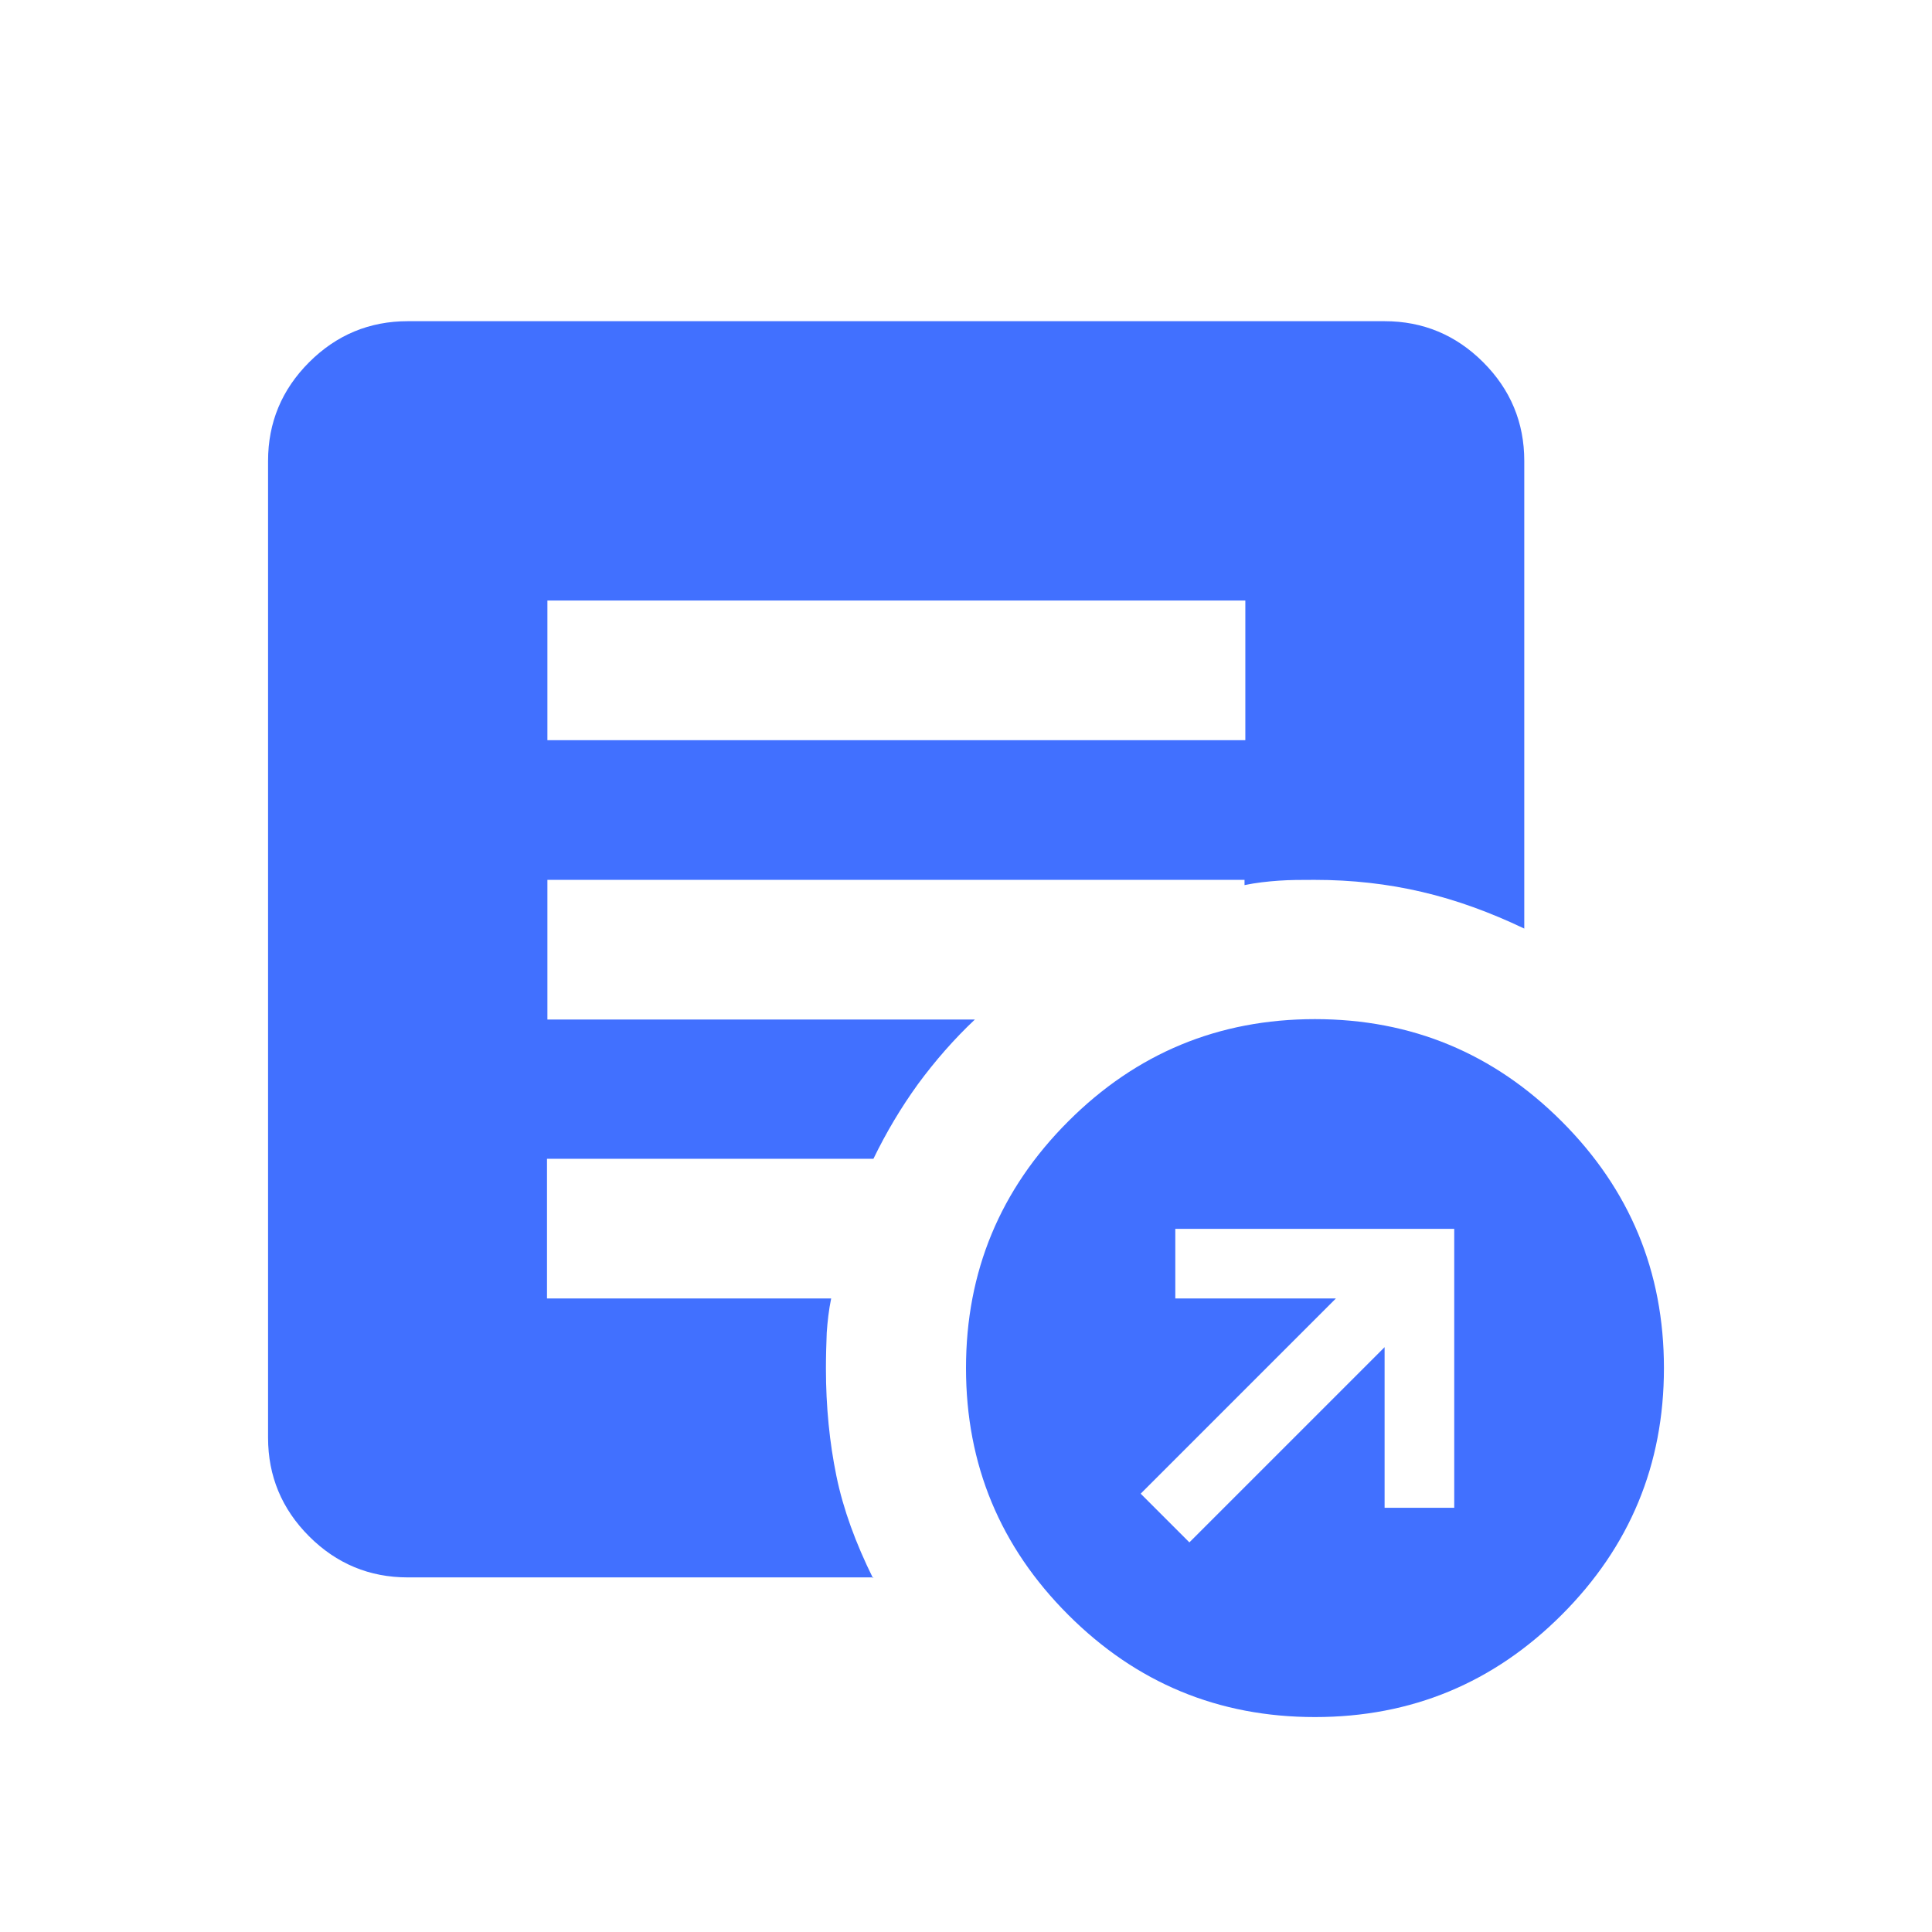 <?xml version="1.0" encoding="UTF-8"?>
<svg id="Layer_1" data-name="Layer 1" xmlns="http://www.w3.org/2000/svg" viewBox="0 0 48 48">
  <defs>
    <style>
      .cls-1 {
        fill: #4170ff;
      }
    </style>
  </defs>
  <path class="cls-1" d="M29.55,38.32l4.85-4.85v3.99h1.73v-6.93h-6.93v1.73h3.99l-4.85,4.85,1.21,1.21ZM32.67,42.66c-2.4,0-4.44-.85-6.13-2.54-1.69-1.69-2.54-3.73-2.54-6.13s.85-4.44,2.54-6.13,3.73-2.54,6.13-2.54,4.44.85,6.13,2.54,2.54,3.73,2.54,6.13-.85,4.44-2.54,6.13c-1.69,1.69-3.73,2.54-6.13,2.54ZM13.6,18.39h17.34v-3.47H13.6v3.47ZM21.7,39.19h-11.57c-.95,0-1.77-.34-2.45-1.02-.68-.68-1.02-1.5-1.02-2.45V11.45c0-.95.34-1.77,1.02-2.45.68-.68,1.5-1.02,2.45-1.02h24.27c.95,0,1.77.34,2.45,1.02s1.02,1.5,1.02,2.45v11.62c-.84-.4-1.68-.71-2.54-.91-.85-.2-1.74-.3-2.67-.3-.32,0-.61,0-.89.02s-.56.05-.85.11v-.13H13.6v3.47h10.62c-.52.49-.99,1.03-1.41,1.6-.42.58-.79,1.2-1.11,1.86h-8.11v3.47h7.06c-.06.29-.09.57-.11.85-.01.27-.02.57-.02.89,0,.95.09,1.84.26,2.67s.48,1.67.91,2.54Z"/>
</svg>